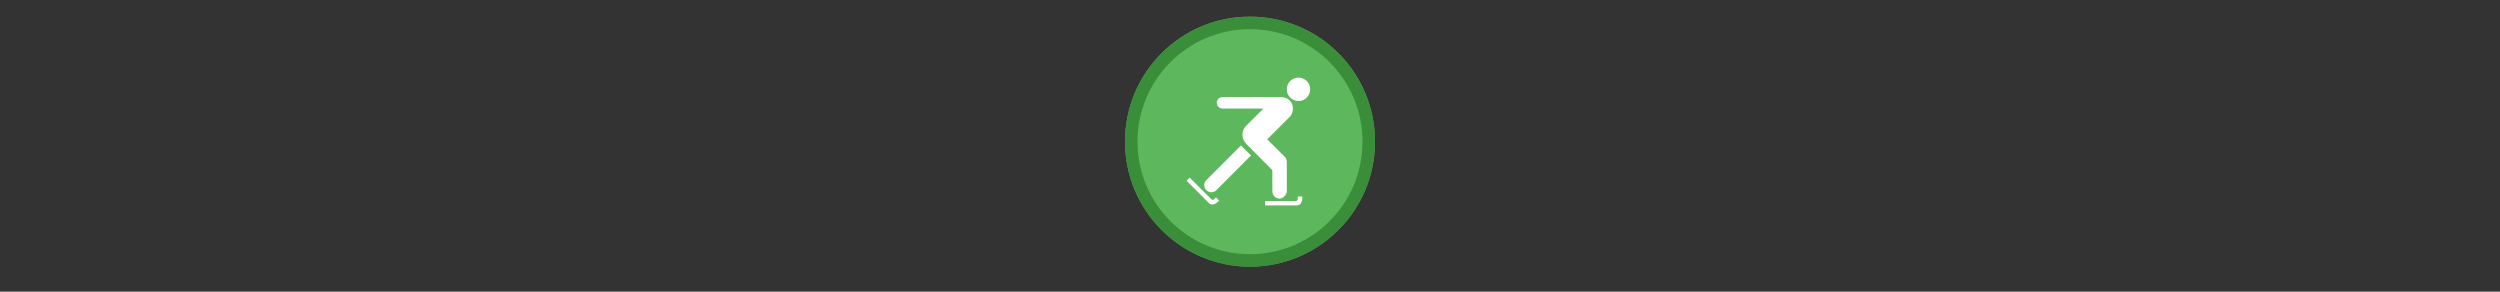 <svg width="300" height="35" viewBox="0 0 300 35" fill="none" xmlns="http://www.w3.org/2000/svg">

<rect x="0" y="0" width="300" height="35" fill="#333333" stroke="none"/>

<g transform="translate(135, 2) scale(1.5 1.5) "> 

<g clip-path="url(#clip0)">
<path opacity="0.953" d="M9.999 0C15.514 0 20 4.446 20 10C20 15.517 15.514 20 9.999 20C4.486 20 0 15.517 0 10C0 4.446 4.486 0 9.999 0V0Z" fill="#60BE60"/>
<path opacity="0.95" fill-rule="evenodd" clip-rule="evenodd" d="M10 19C14.971 19 19 14.971 19 10C19 5.029 14.971 1 10 1C5.029 1 1 5.029 1 10C1 14.971 5.029 19 10 19ZM10 20C15.523 20 20 15.523 20 10C20 4.477 15.523 0 10 0C4.477 0 0 4.477 0 10C0 15.523 4.477 20 10 20Z" fill="#398C39"/>
</g>
<defs>
<clipPath id="clip0">
<path d="M0 0H20V20H0V0Z" fill="white"/>
</clipPath>
</defs>

</g>


<g transform="translate(141, 8) scale(0.031 0.031) "> 

<path d="M478.048 133.045C503.096 133.045 523.401 112.74 523.401 87.692C523.401 62.645 503.096 42.339 478.048 42.339C453 42.339 432.695 62.645 432.695 87.692C432.695 112.74 453 133.045 478.048 133.045Z" fill="#ffffff"/>
<path d="M349.178 520.048H466.351C466.351 520.048 475.238 520.963 475.238 511.683V502.403H492.556C492.556 502.403 496.542 534.098 472.886 537.104H349.178V520.048Z" fill="#ffffff"/>
<path d="M56.868 429.473L139.797 512.336C139.797 512.336 145.352 519.133 151.952 512.663L158.552 506.063L170.773 518.349C170.773 518.349 151.103 543.639 132.282 529.066L44.909 441.628L56.868 429.473Z" fill="#ffffff"/>
<path d="M376.756 400.588L376.887 482.733C376.887 498.155 389.368 510.703 404.922 510.703C419.037 510.703 432.826 494.365 432.826 482.733V368.436C432.826 360.463 429.493 353.275 424.135 348.112L357.086 281.259L446.027 192.318C462.756 171.471 453.934 146.442 453.934 146.442C444.654 118.668 413.221 117.753 413.221 117.753L183.908 117.688C171.688 117.688 161.755 127.556 161.755 139.842C161.755 152.127 171.688 161.995 183.908 161.995L342.251 162.257L275.529 228.652C265.988 238.389 261.152 249.368 261.152 263.745C261.152 277.534 266.641 289.82 275.79 298.838L376.756 400.588Z" fill="#ffffff"/>
<path d="M261.609 311.255C259.518 309.229 257.558 307.007 255.793 304.589L123.525 437.119C113.526 445.157 110.259 459.338 116.271 471.166C123.133 484.693 139.797 490.052 153.324 483.125C155.154 482.145 156.853 481.034 158.422 479.727L294.219 343.734L261.609 311.255Z" fill="#ffffff"/>

</g>

</svg>